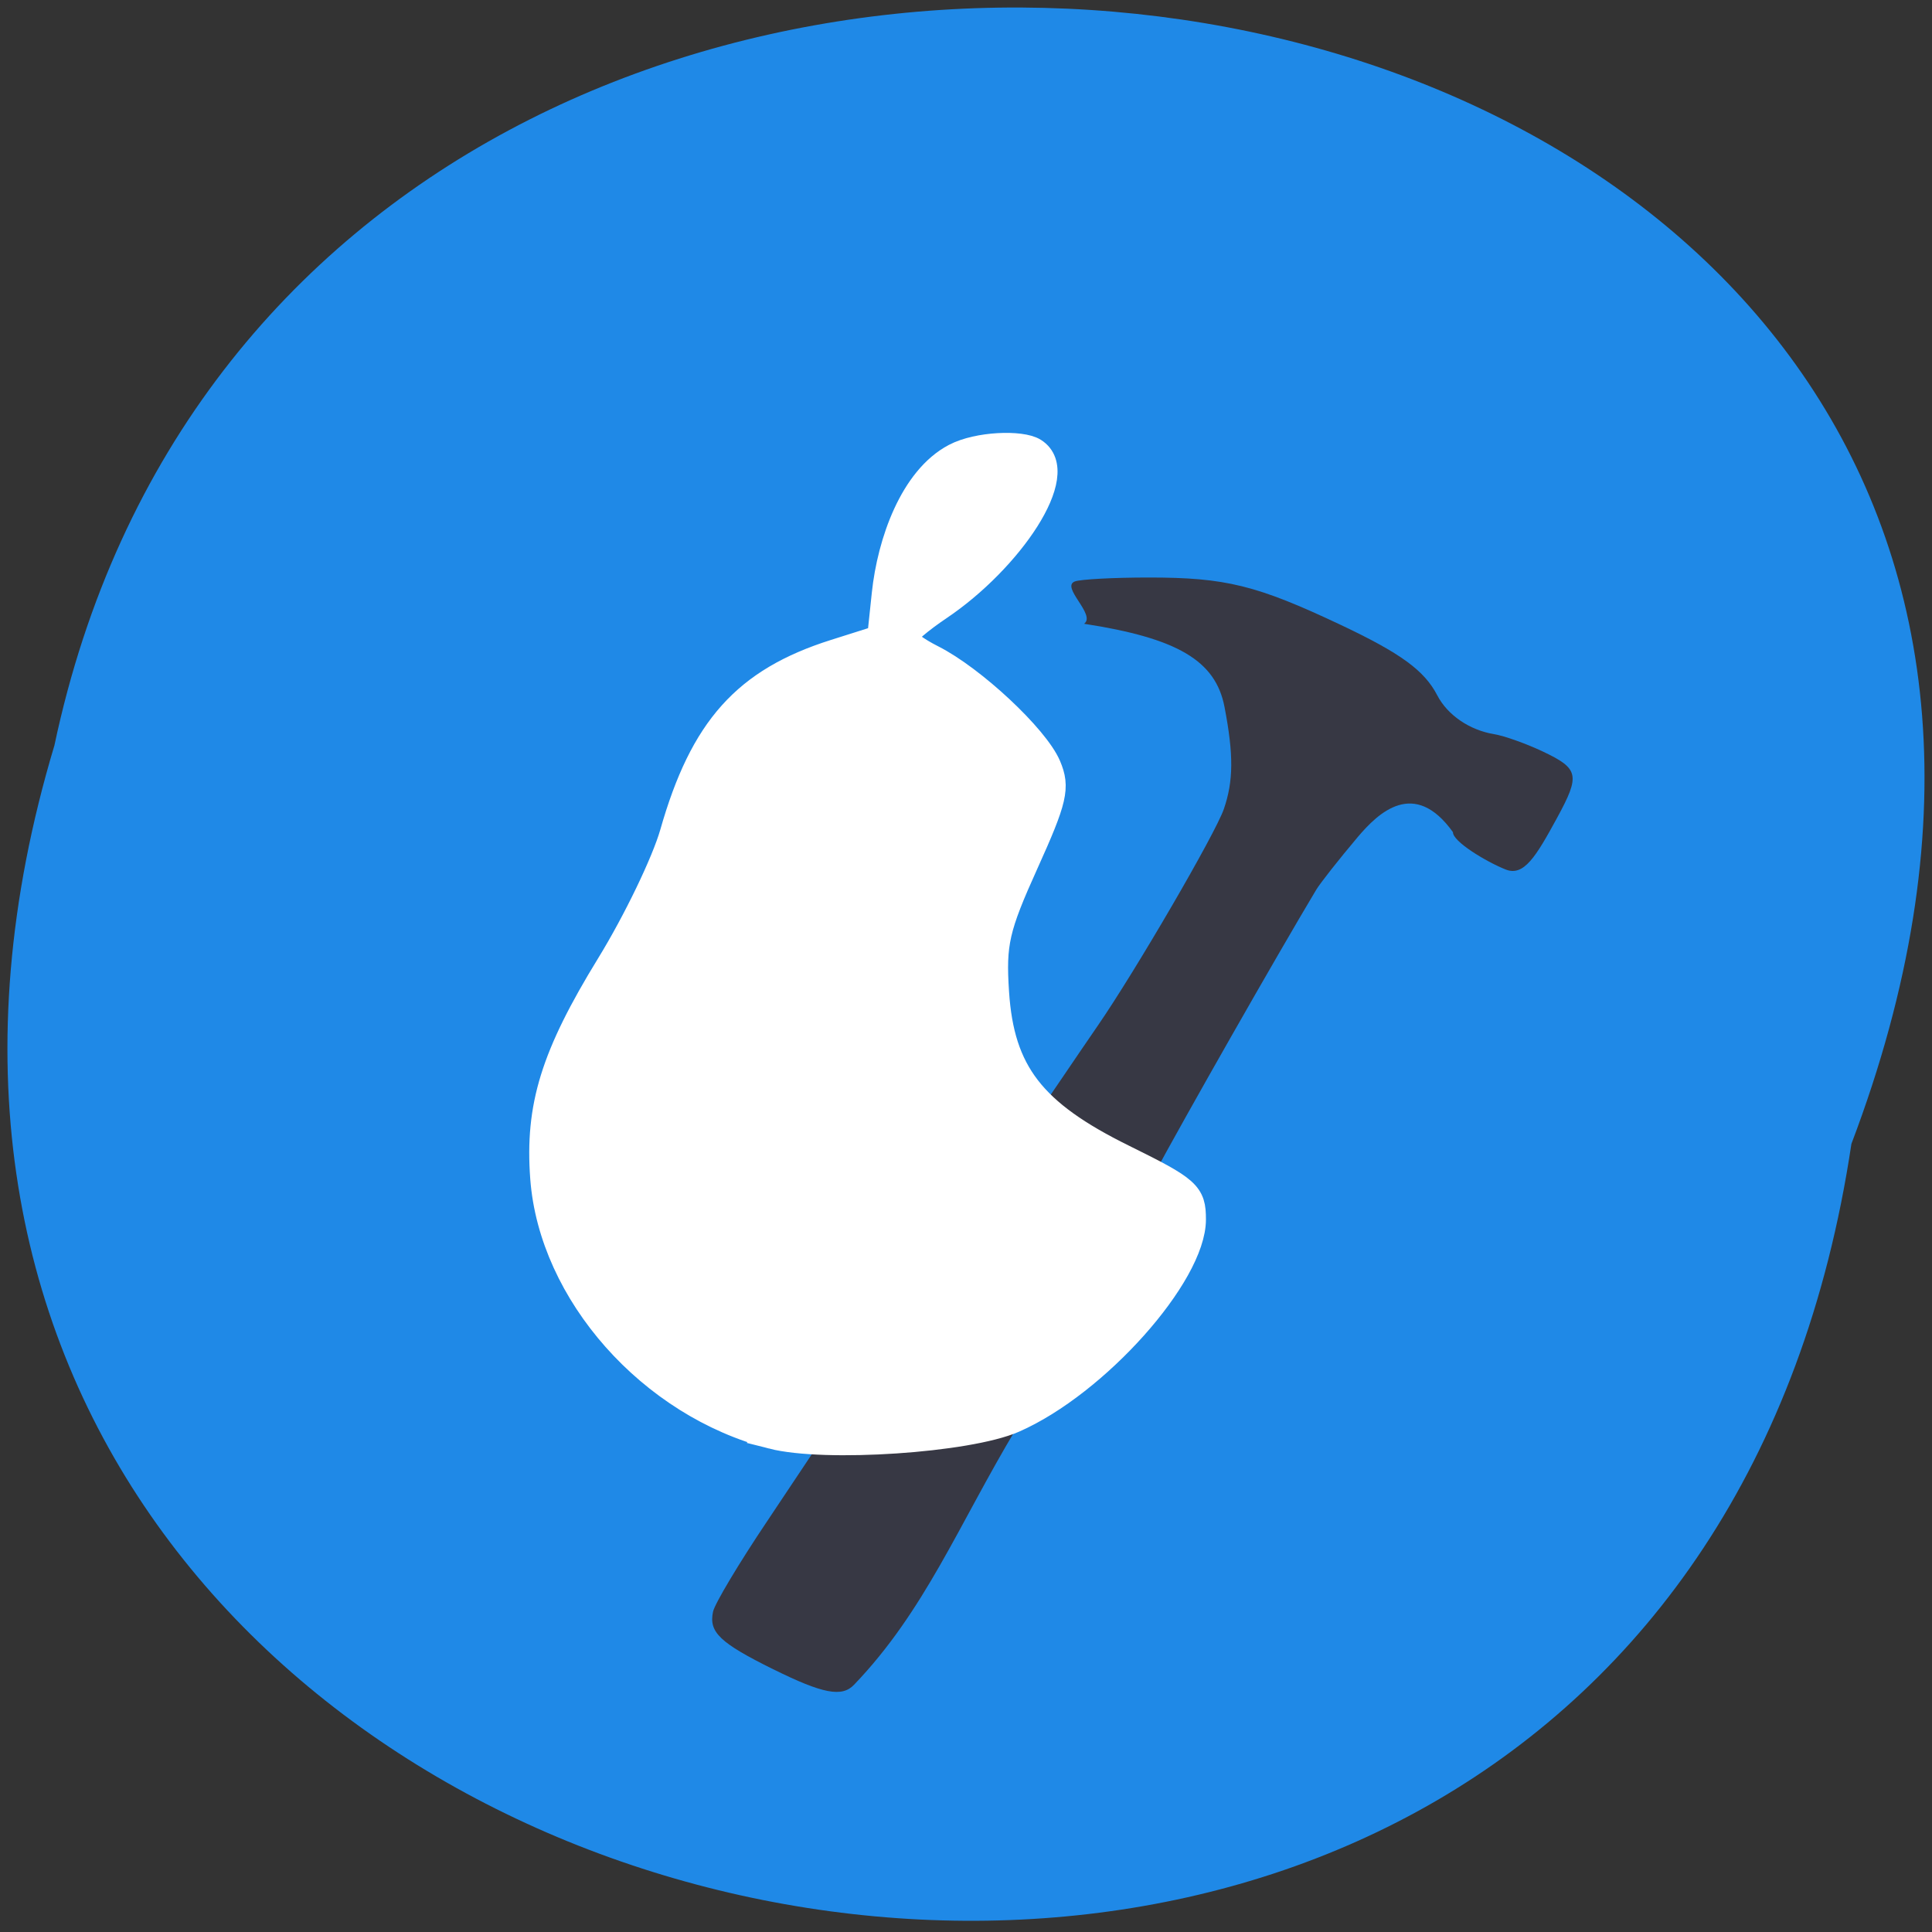 <svg xmlns="http://www.w3.org/2000/svg" viewBox="0 0 256 256"><rect x="0" y="0" width="256" height="256" fill="#333333" stroke="none"/><path d="m 245.32 151.57 c -25.504 170.71 -287.7 112.4 -238.11 -52.797 c 33.26 -156.96 301.63 -114.45 238.11 52.797" fill="#1f89e7"/><path d="m -10.828 383.99 c -8.774 -4.375 -10.605 -6.105 -10.03 -9.481 0.221 -1.302 3.862 -7.973 8.092 -14.822 4.229 -6.85 9.105 -14.846 10.834 -17.769 4.157 -7.03 3.055 -5.203 15.373 -25.434 5.975 -9.813 12.07 -19.721 13.544 -22.02 3.492 -5.439 6.824 -10.876 10.28 -16.323 5.713 -9 17.641 -31.494 18.865 -35.575 1.383 -4.612 1.247 -8.969 -0.526 -16.812 -1.716 -7.591 -7.951 -11.286 -23.04 -13.653 1.941 -1.45 -4.01 -6.03 -1.755 -6.954 0.871 -0.358 6.213 -0.651 11.871 -0.651 12.319 0 17.351 1.263 31.1 7.804 9.774 4.65 13.672 7.486 15.881 11.556 1.767 3.255 5.398 5.733 9.373 6.396 1.643 0.274 5.212 1.56 7.932 2.859 5.884 2.809 6.146 3.871 2.681 10.89 -3.165 6.412 -4.978 9.691 -7.947 8.493 -3.217 -1.298 -8.673 -4.62 -8.672 -6.133 -6.54 -8.87 -12.08 -3.211 -15.249 0.809 -2.885 3.671 -5.736 7.572 -6.335 8.668 -5.901 10.79 -19.802 37.617 -24.44 47.17 -12.736 24.608 -14.779 30.16 -20.313 41.33 -8.699 15.883 -13.574 30.06 -24.472 42.18 -1.853 2.099 -4.966 1.495 -13.04 -2.532 z" fill="#373844" transform="matrix(0.826 0 -0.031 0.806 123.32 -88.3)"/><g fill="#fff" stroke="#fff"><path d="m 70.19 176.89 c -10.782 -2.905 -19.606 -13.398 -20.369 -24.22 -0.475 -6.731 0.932 -11.515 5.889 -20.03 2.379 -4.085 4.927 -9.656 5.664 -12.38 2.661 -9.838 6.459 -14.312 14.397 -16.96 l 4.071 -1.358 l 0.413 -4.122 c 0.489 -4.889 2.501 -10.859 6.245 -12.93 2.036 -1.126 5.852 -1.244 6.934 -0.523 3.154 2.101 -2.198 10.301 -8.436 14.724 -1.697 1.203 -3.098 2.456 -3.115 2.785 -0.017 0.329 1.097 1.196 2.475 1.927 3.6 1.91 9.225 7.444 10.317 10.151 0.821 2.035 0.577 3.155 -2.01 9.185 -2.598 6.06 -2.905 7.48 -2.619 12.09 0.465 7.492 3.235 11.272 11.348 15.488 5.767 2.996 6.196 3.4 6.196 5.842 0 5.24 -8.652 15.452 -15.946 18.821 -4.066 1.878 -16.774 2.774 -21.457 1.513 z" fill="#fff" stroke="#fff" stroke-width="2.444" transform="matrix(1.487 0 0 1.411 -2.01 -59.32)"/></g></svg>